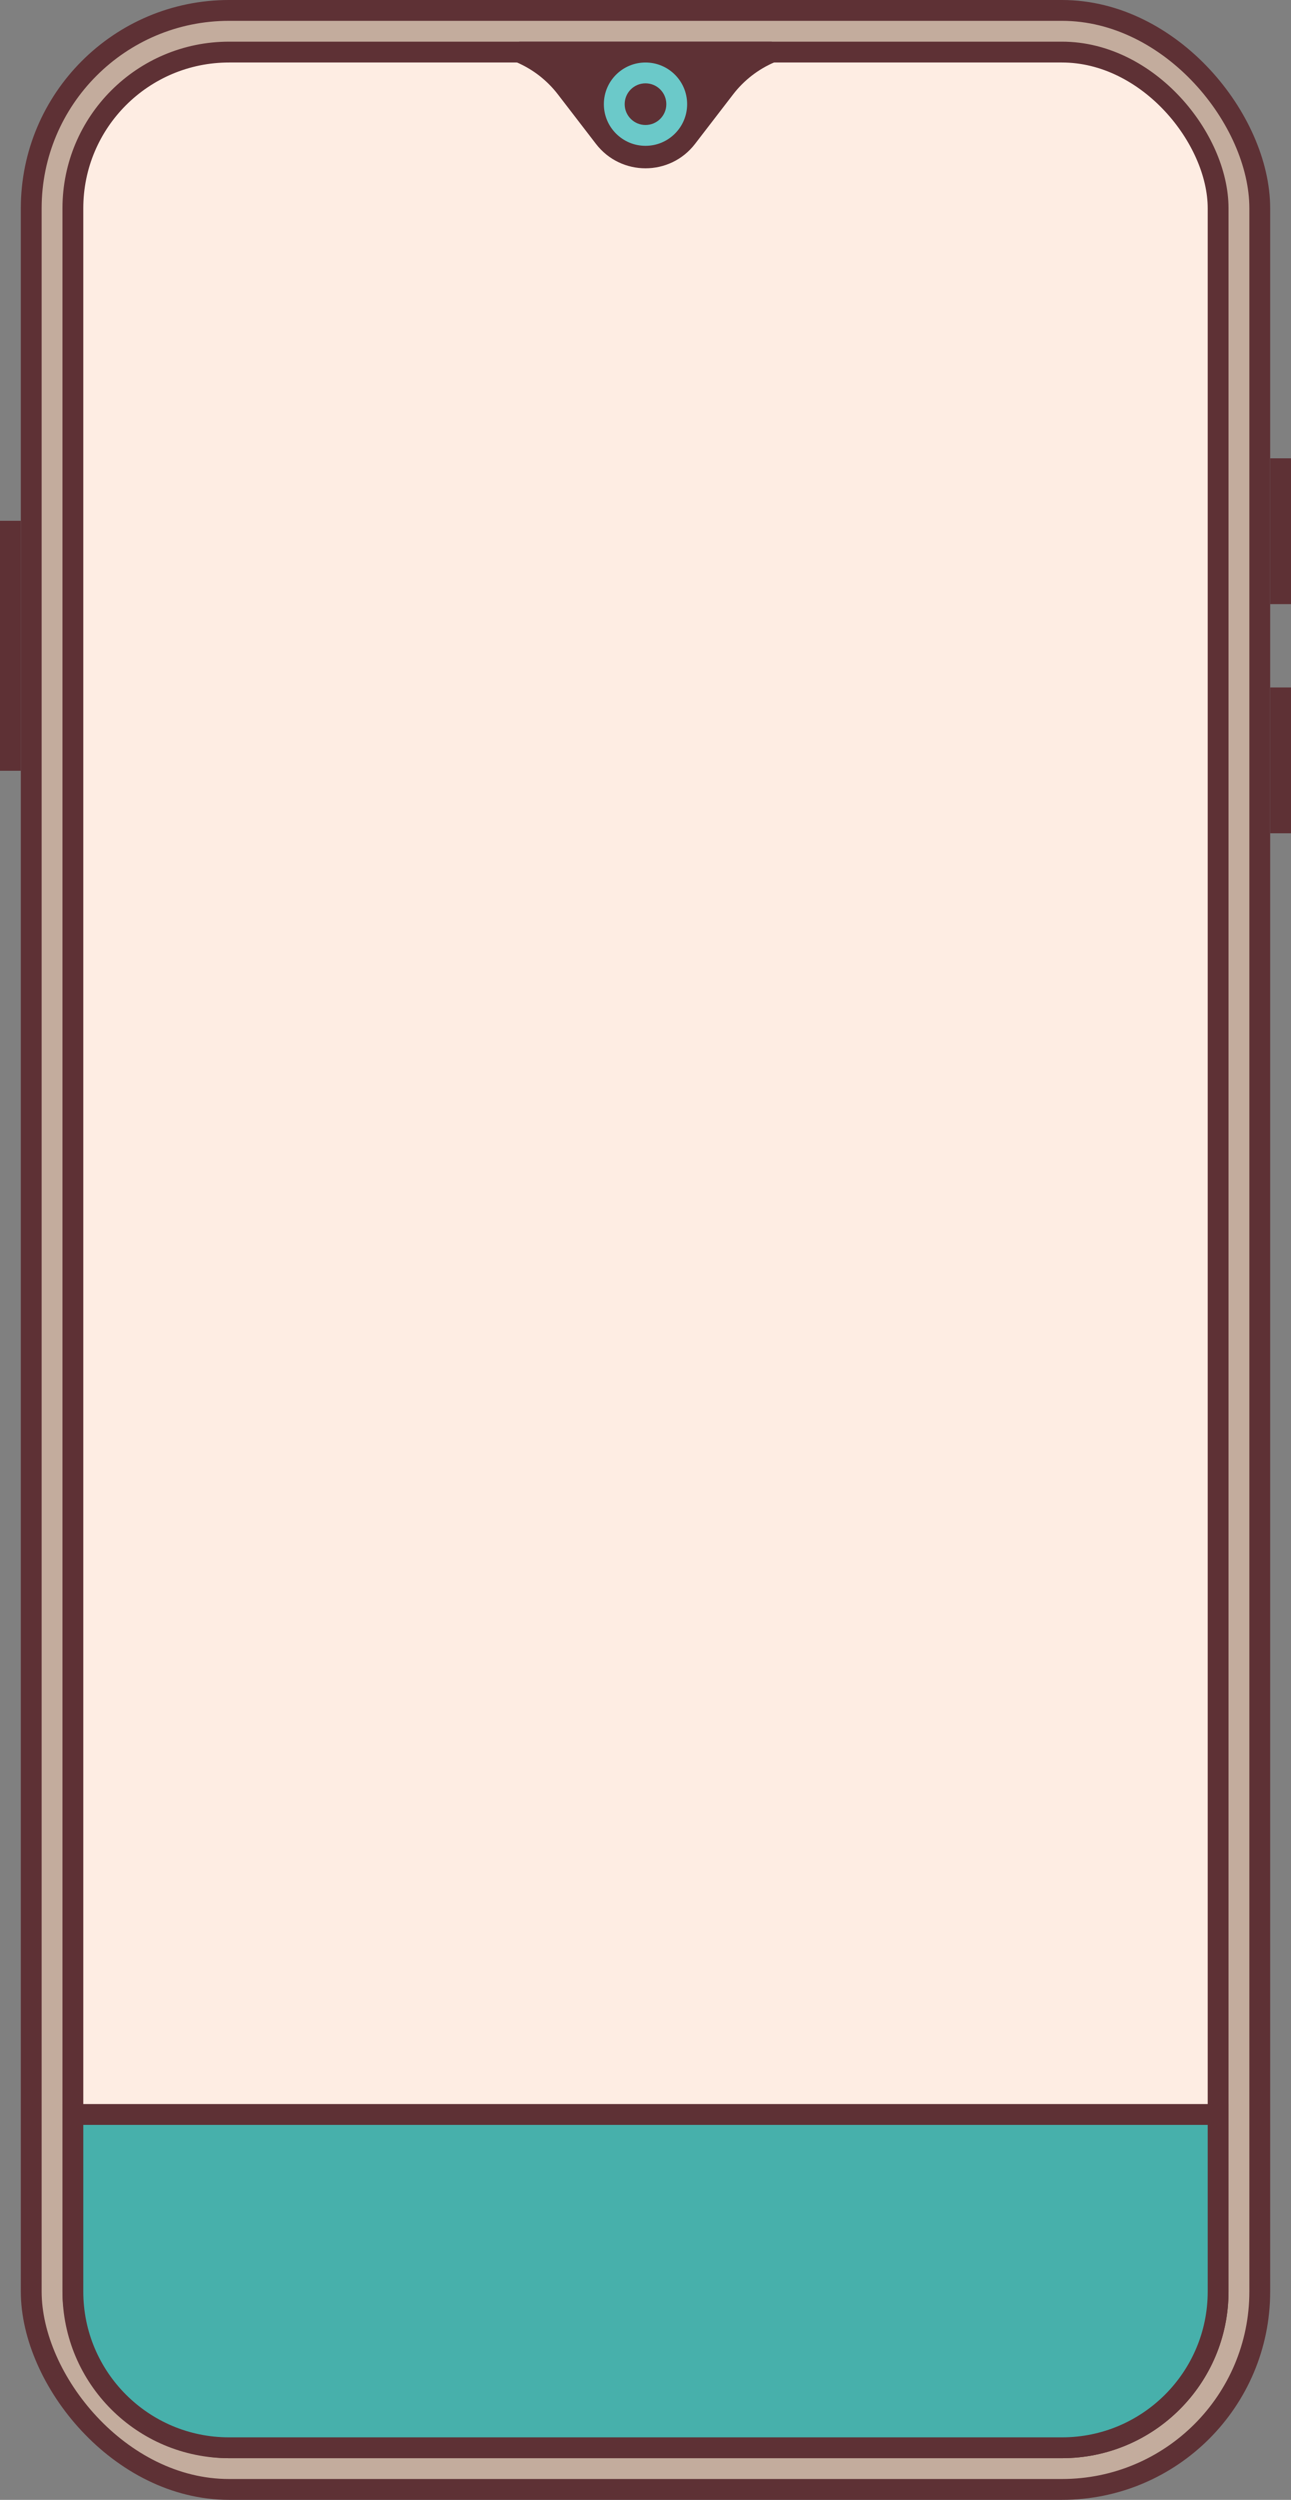 <svg width="62" height="120" viewBox="0 0 62 120" fill="none" xmlns="http://www.w3.org/2000/svg">
<rect x="0" y="0" width="62" height="120" fill="#808080" stroke="none"/>
<g clip-path="url(#clip0_14_2)">
<rect x="1.5" y="0.5" width="59" height="119" rx="9.5" fill="#C3AC9D" stroke="#5E3135"/>
<rect x="3.5" y="2.5" width="55" height="115" rx="7.5" fill="#FEEDE3" stroke="#5E3135"/>
<path d="M24.998 2.527L24.936 2.5H37.064L37.002 2.527C36.137 2.897 35.382 3.483 34.809 4.229L32.982 6.604C31.981 7.905 30.019 7.905 29.018 6.604L27.191 4.229C26.618 3.483 25.863 2.897 24.998 2.527Z" fill="#5E3135" stroke="#5E3135"/>
<circle cx="31" cy="5" r="2" fill="#6BC9C9"/>
<path d="M3.5 101.5H58.5V110C58.5 114.142 55.142 117.5 51 117.5H11C6.858 117.5 3.5 114.142 3.5 110V101.5Z" fill="#47B0AB" stroke="#5E3135"/>
<line x1="61.5" y1="22" x2="61.5" y2="29" stroke="#5E3135"/>
<line x1="61.5" y1="33" x2="61.5" y2="40" stroke="#5E3135"/>
<line x1="0.5" y1="25" x2="0.5" y2="37" stroke="#5E3135"/>
<circle cx="31" cy="5" r="1" fill="#5E3135"/>
</g>
<defs>
<clipPath id="clip0_14_2">
<rect width="62" height="120" fill="white"/>
</clipPath>
</defs>
</svg>
